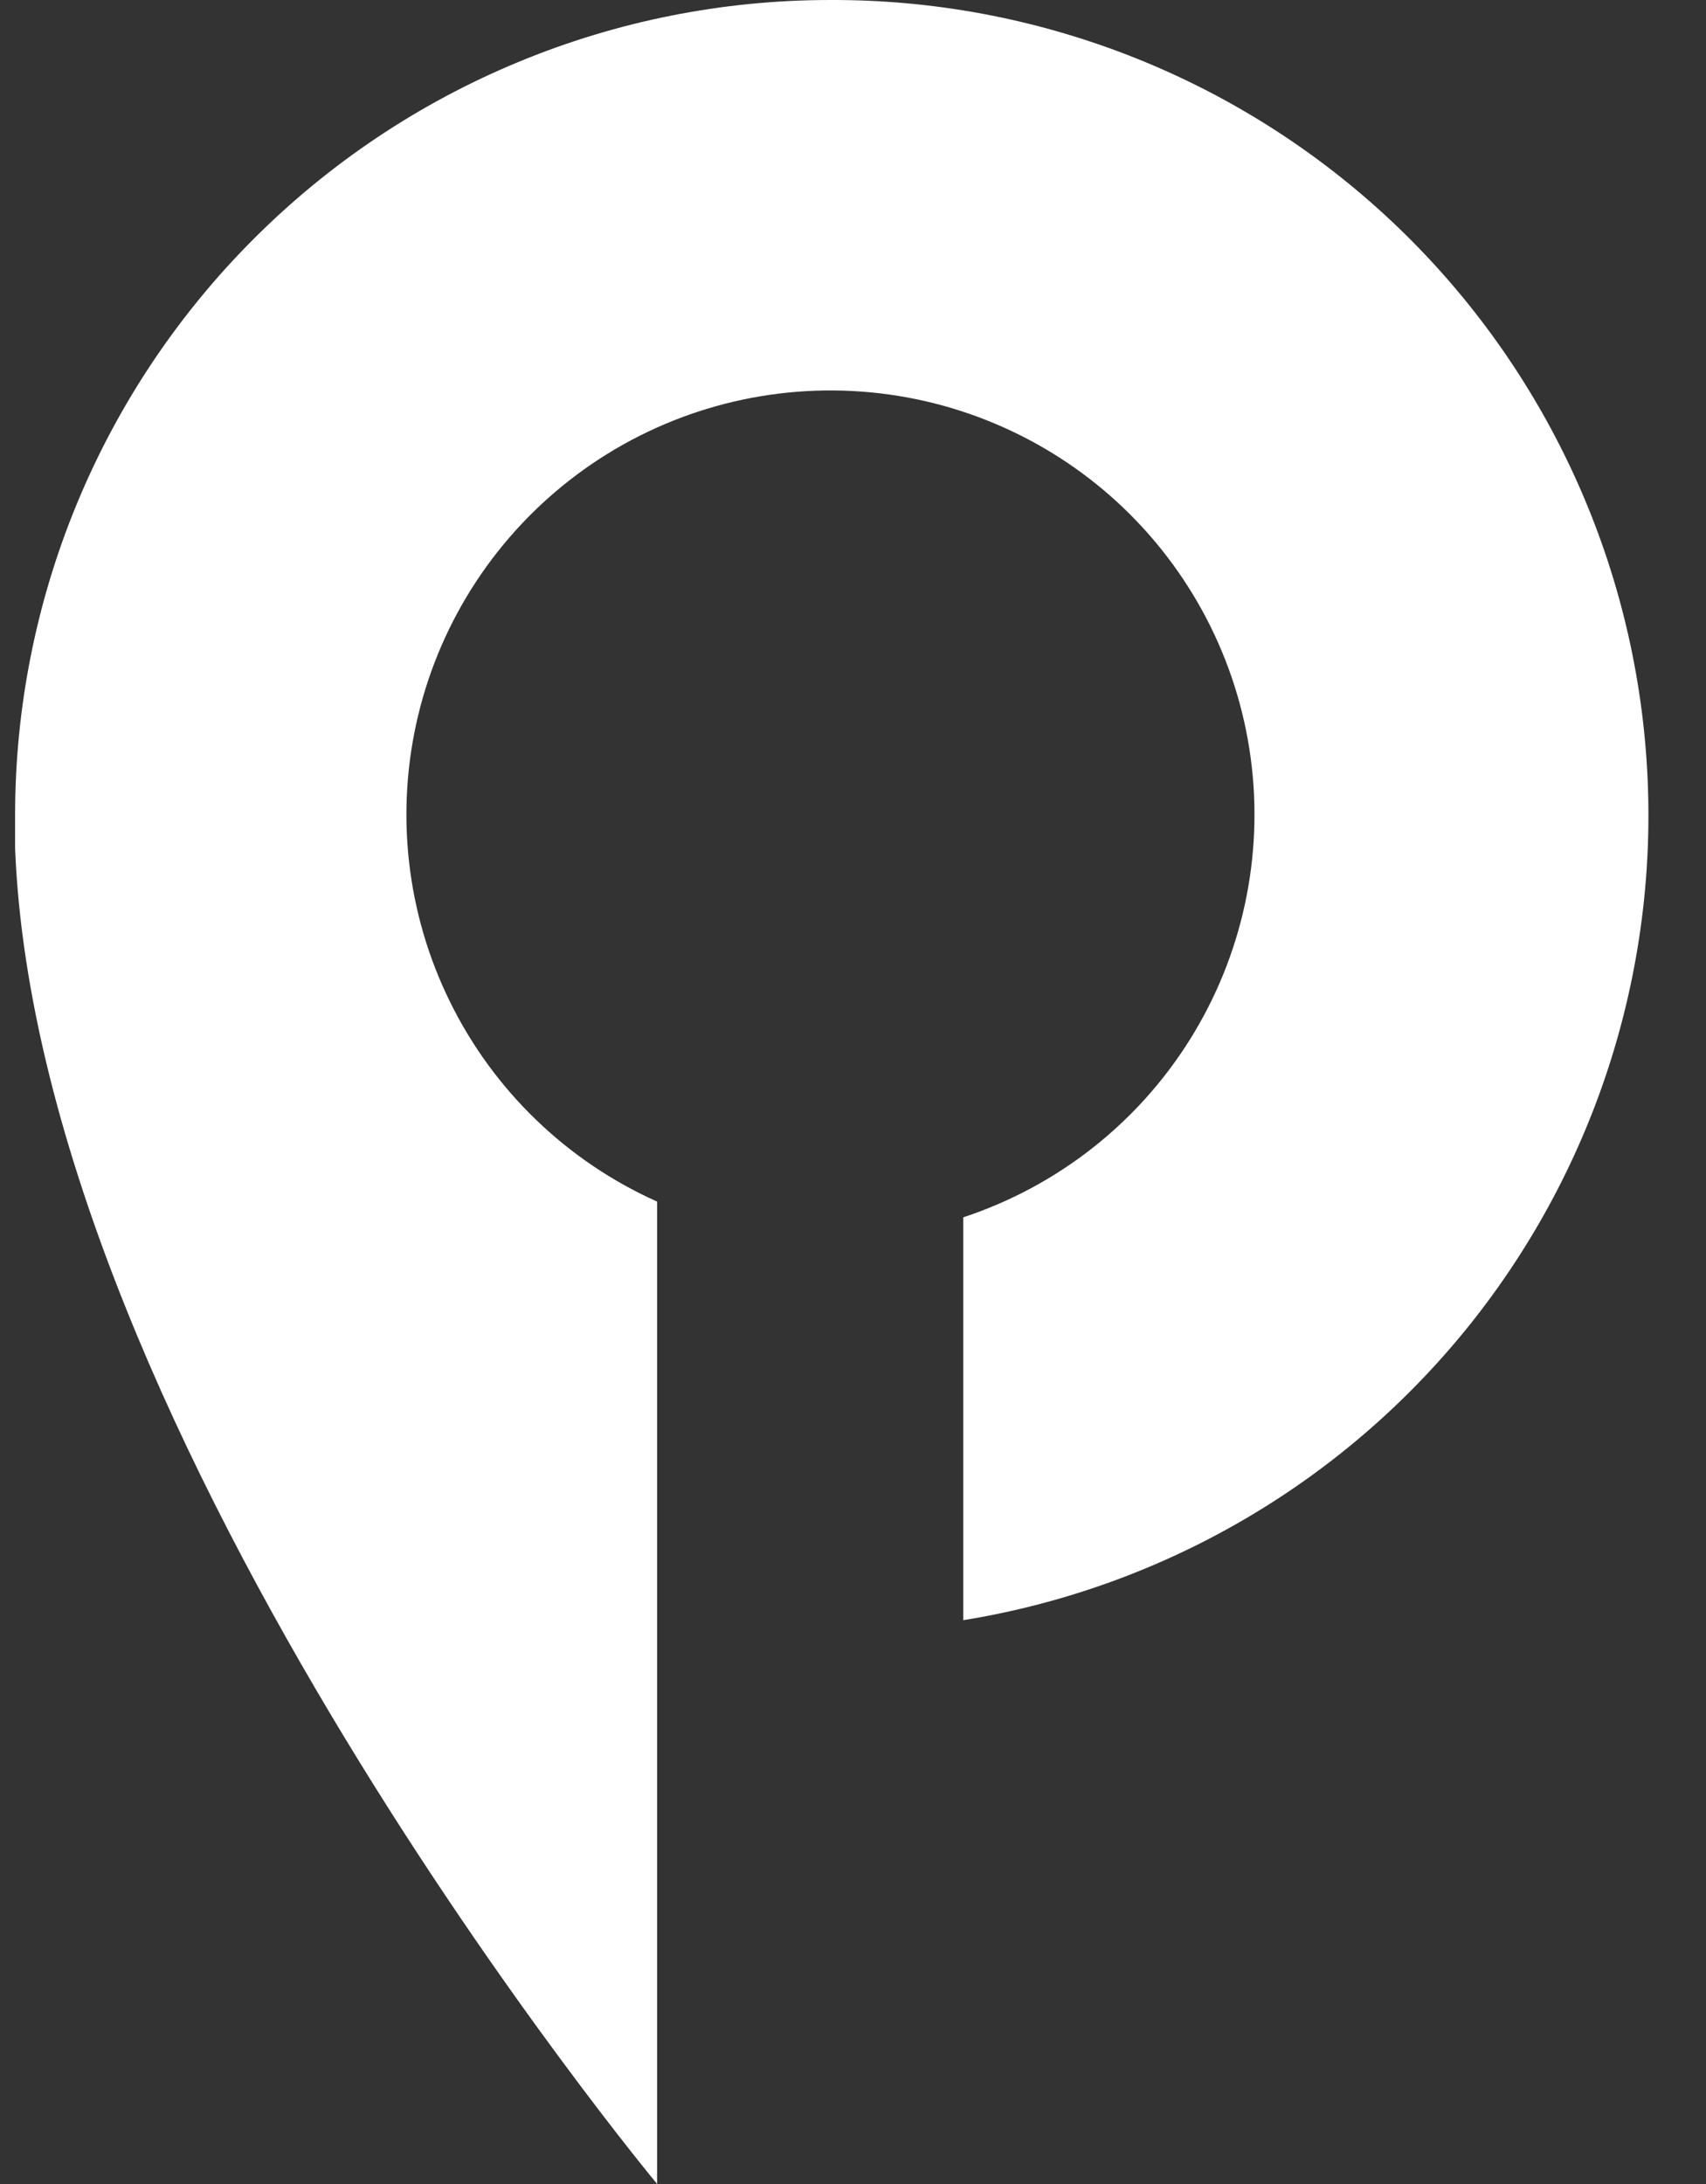 <svg width="25" height="32" viewBox="0 0 25 32" fill="none" xmlns="http://www.w3.org/2000/svg">
<rect x="0" y="0" width="25" height="32" fill="#333333" stroke="none"/>
<path d="M12.163 9.5716e-05C10.594 0 9.041 0.309 7.592 0.91C6.143 1.51 4.827 2.39 3.718 3.5C2.609 4.609 1.729 5.926 1.129 7.375C0.529 8.824 0.221 10.378 0.221 11.946V12.427C0.565 21.104 9.63 32 9.63 32V17.606C8.307 17.014 7.232 15.977 6.593 14.676C5.953 13.375 5.789 11.891 6.128 10.481C6.467 9.071 7.289 7.825 8.45 6.957C9.611 6.089 11.04 5.655 12.488 5.729C13.936 5.803 15.312 6.381 16.379 7.363C17.445 8.346 18.135 9.67 18.328 11.107C18.521 12.543 18.206 14.003 17.437 15.232C16.668 16.461 15.493 17.382 14.116 17.836V23.739C17.084 23.259 19.763 21.678 21.617 19.311C23.47 16.943 24.363 13.963 24.116 10.966C23.87 7.97 22.502 5.176 20.287 3.143C18.071 1.11 15.17 -0.012 12.163 9.5716e-05Z" fill="white"/>
</svg>
